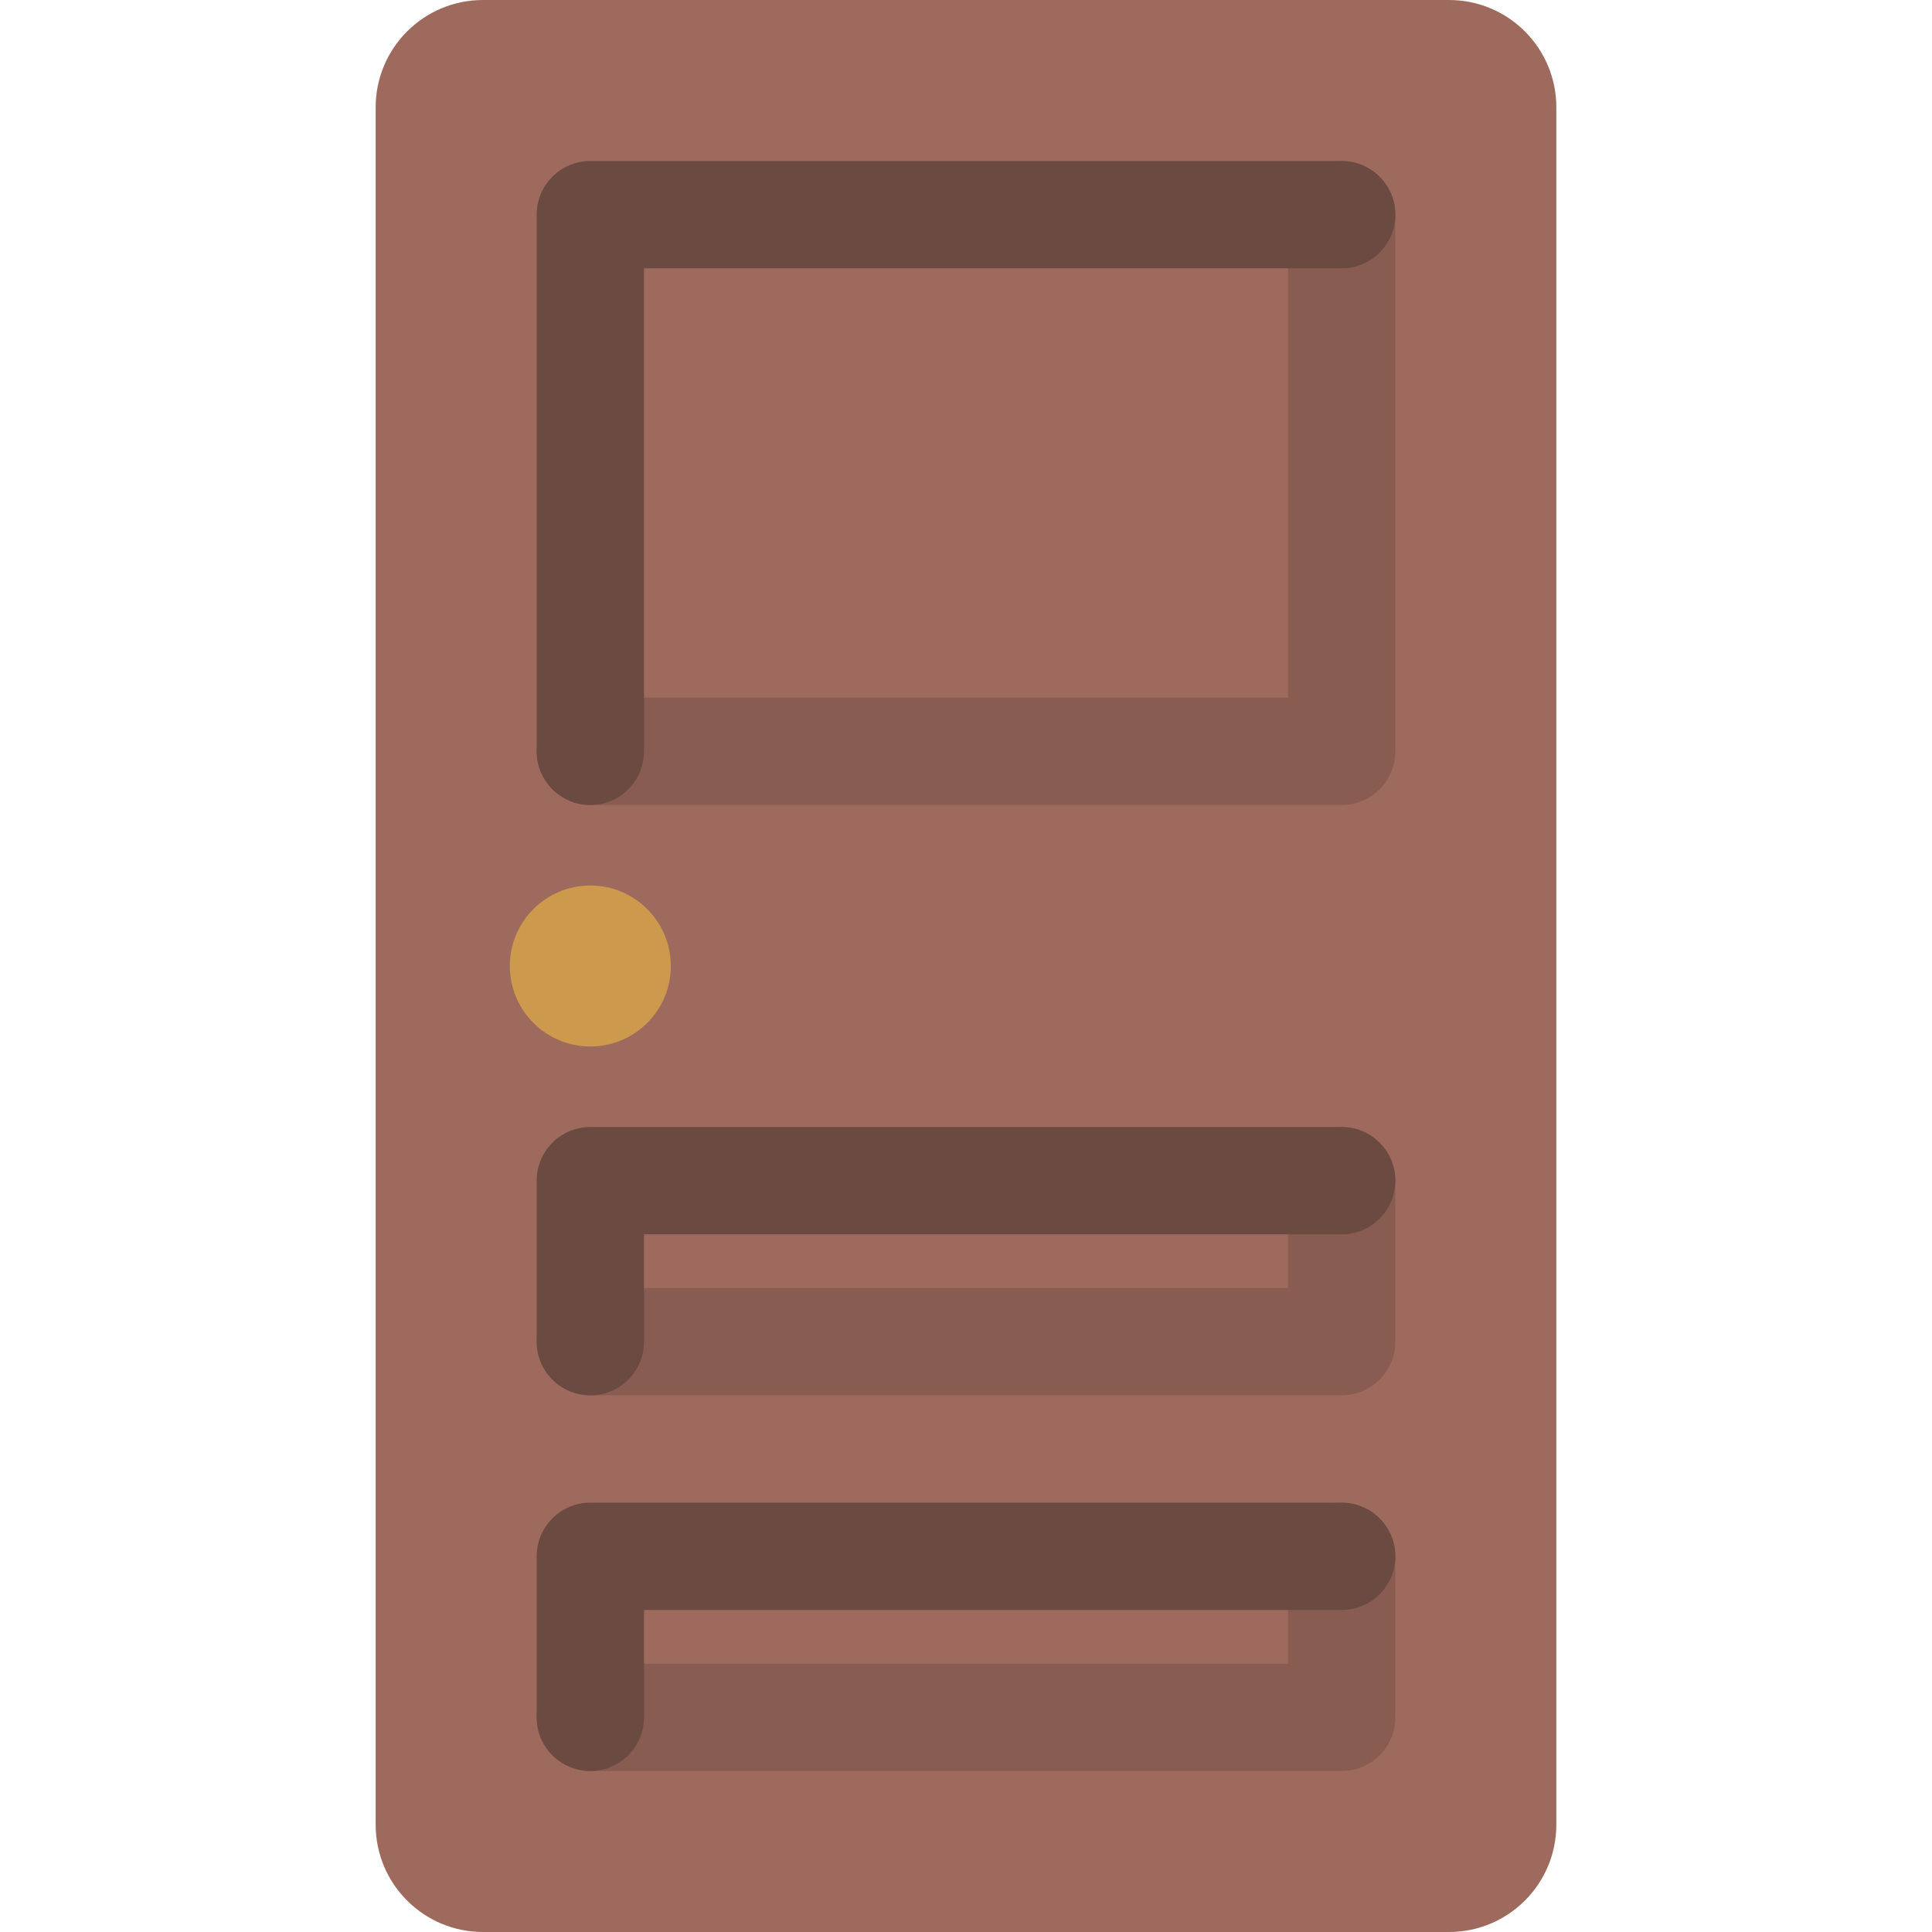 <svg viewBox="0 0 36 36" xmlns="http://www.w3.org/2000/svg"><path fill="#9e6a5d" d="M29 34c0 1.105-.895 2-2 2H9c-1.105 0-2-.895-2-2V2c0-1.105.895-2 2-2h18c1.105 0 2 .895 2 2v32z"/><circle fill="#cc994d" cx="11" cy="18" r="1.5"/><path fill="#885c50" d="M25 3c-.552 0-1 .448-1 1v9H11c-.552 0-1 .448-1 1s.448 1 1 1h14c.552 0 1-.448 1-1V4c0-.552-.448-1-1-1zm0 25c.552 0 1 .448 1 1v3c0 .552-.448 1-1 1H11c-.552 0-1-.448-1-1s.448-1 1-1h13v-2c0-.552.448-1 1-1z"/><path fill="#6a4a41" d="M11 33c-.552 0-1-.448-1-1v-3c0-.552.448-1 1-1h14c.552 0 1 .448 1 1s-.448 1-1 1H12v2c0 .552-.448 1-1 1z"/><path fill="#885c50" d="M25 21c.552 0 1 .448 1 1v3c0 .552-.448 1-1 1H11c-.552 0-1-.448-1-1s.448-1 1-1h13v-2c0-.552.448-1 1-1z"/><path fill="#6a4a41" d="M11 26c-.552 0-1-.448-1-1v-3c0-.552.448-1 1-1h14c.552 0 1 .448 1 1s-.448 1-1 1H12v2c0 .552-.448 1-1 1zm0-11c-.552 0-1-.448-1-1V4c0-.552.448-1 1-1h14c.552 0 1 .448 1 1s-.448 1-1 1H12v9c0 .552-.448 1-1 1z"/></svg>